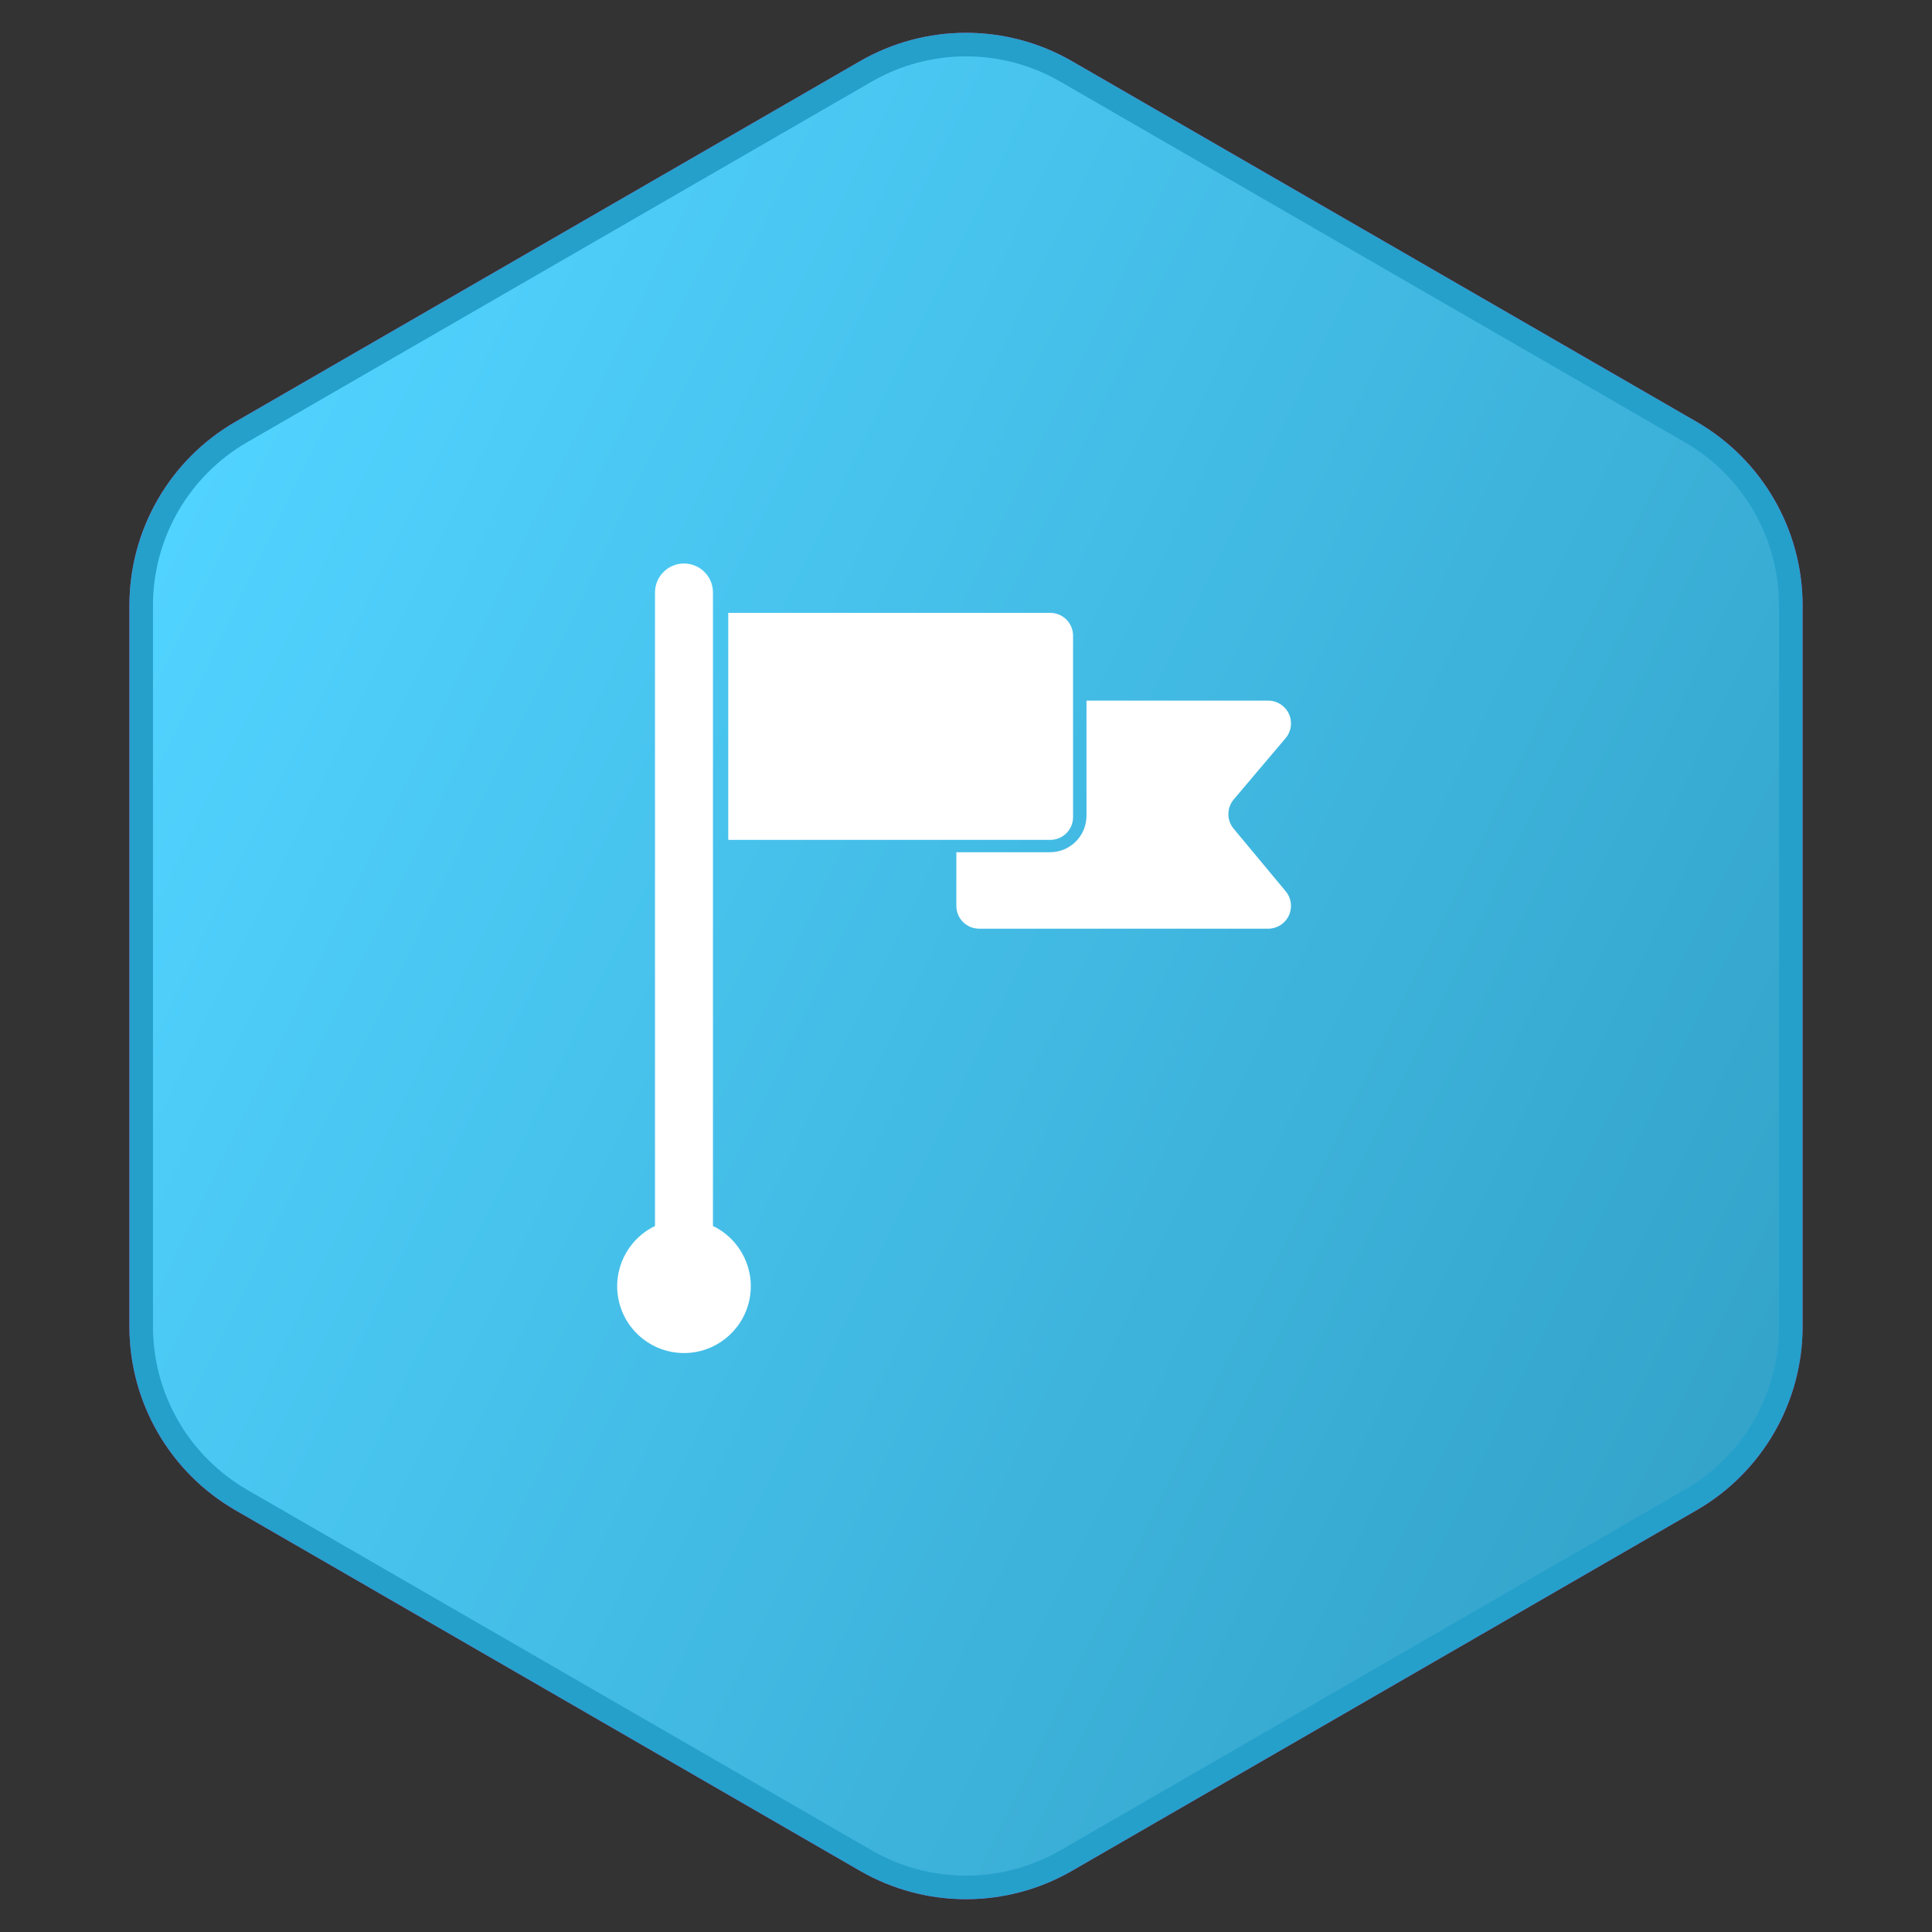 <?xml version="1.0" encoding="UTF-8"?>
<svg width="72px" height="72px" viewBox="0 0 72 72" version="1.1" xmlns="http://www.w3.org/2000/svg" xmlns:xlink="http://www.w3.org/1999/xlink">
    <rect x="0" y="0" width="72" height="72" fill="#333333" stroke="none"/>
    <title>B0CBA82A-7A61-4538-90B2-58A28D5D0210</title>
    <defs>
        <linearGradient x1="10.237%" y1="10.447%" x2="109.529%" y2="66.025%" id="linearGradient-1">
            <stop stop-color="#51D3FF" offset="0%"></stop>
            <stop stop-color="#32A1C7" offset="100%"></stop>
        </linearGradient>
        <path d="M39.951,2.281 L63.226,15.719 C65.671,17.13 67.177,19.739 67.177,22.562 L67.177,49.438 C67.177,52.261 65.671,54.87 63.226,56.281 L39.951,69.719 C37.506,71.13 34.494,71.13 32.049,69.719 L8.774,56.281 C6.329,54.87 4.823,52.261 4.823,49.438 L4.823,22.562 C4.823,19.739 6.329,17.13 8.774,15.719 L32.049,2.281 C34.494,0.87 37.506,0.87 39.951,2.281 Z" id="path-2"></path>
    </defs>
    <g id="Green-on-White" stroke="none" stroke-width="1" fill="none" fill-rule="evenodd">
        <g id="Awards---B" transform="translate(-126, -229)">
            <g id="B---Award---1.22" transform="translate(126, 229)">
                <g id="Polygon">
                    <use fill="#CC48C8" xlink:href="#path-2"></use>
                    <path stroke="#24A0CB" stroke-width="0.878" d="M32.268,2.661 C34.577,1.328 37.423,1.328 39.732,2.661 L39.732,2.661 L63.006,16.099 C64.161,16.766 65.094,17.715 65.738,18.831 C66.382,19.947 66.738,21.229 66.738,22.562 L66.738,22.562 L66.738,49.438 C66.738,50.771 66.382,52.053 65.738,53.169 C65.094,54.285 64.161,55.234 63.006,55.901 L63.006,55.901 L39.732,69.339 C37.423,70.672 34.577,70.672 32.268,69.339 L32.268,69.339 L8.994,55.901 C6.685,54.568 5.262,52.104 5.262,49.438 L5.262,49.438 L5.262,22.562 C5.262,21.229 5.618,19.947 6.262,18.831 C6.906,17.715 7.839,16.766 8.994,16.099 L8.994,16.099 Z" stroke-linejoin="square" fill="url(#linearGradient-1)"></path>
                </g>
                <g id="flag-2261242" transform="translate(23, 21)" fill="#FFFFFF" fill-rule="nonzero">
                    <path d="M16.99,9.41 L16.99,2.69 C16.99,2.221 16.61,1.84 16.14,1.84 L4.14,1.84 L4.14,10.3 L16.14,10.3 C16.373,10.3 16.595,10.205 16.756,10.037 C16.916,9.869 17.001,9.642 16.99,9.41 L16.99,9.41 Z" id="Path"></path>
                    <path d="M22.98,9.89 C22.711,9.573 22.711,9.107 22.98,8.79 L24.91,6.51 C25.124,6.259 25.172,5.906 25.035,5.607 C24.898,5.307 24.6,5.113 24.27,5.11 L17.49,5.11 L17.49,9.41 C17.485,10.153 16.884,10.755 16.14,10.76 L12.64,10.76 L12.64,12.76 C12.64,12.985 12.73,13.202 12.889,13.361 C13.049,13.52 13.265,13.61 13.49,13.61 L24.27,13.61 C24.6,13.607 24.898,13.413 25.035,13.113 C25.172,12.814 25.124,12.461 24.91,12.21 L22.98,9.89 Z M3.57,24.69 L3.57,24.69 L3.57,1.08 C3.57,0.484 3.087,0 2.49,0 C1.894,0 1.41,0.484 1.41,1.08 L1.41,24.69 L1.41,24.69 C0.363,25.194 -0.196,26.355 0.063,27.487 C0.321,28.62 1.328,29.424 2.49,29.424 C3.652,29.424 4.659,28.62 4.918,27.487 C5.176,26.355 4.617,25.194 3.57,24.69 L3.57,24.69 Z" id="Shape"></path>
                </g>
            </g>
        </g>
    </g>
</svg>